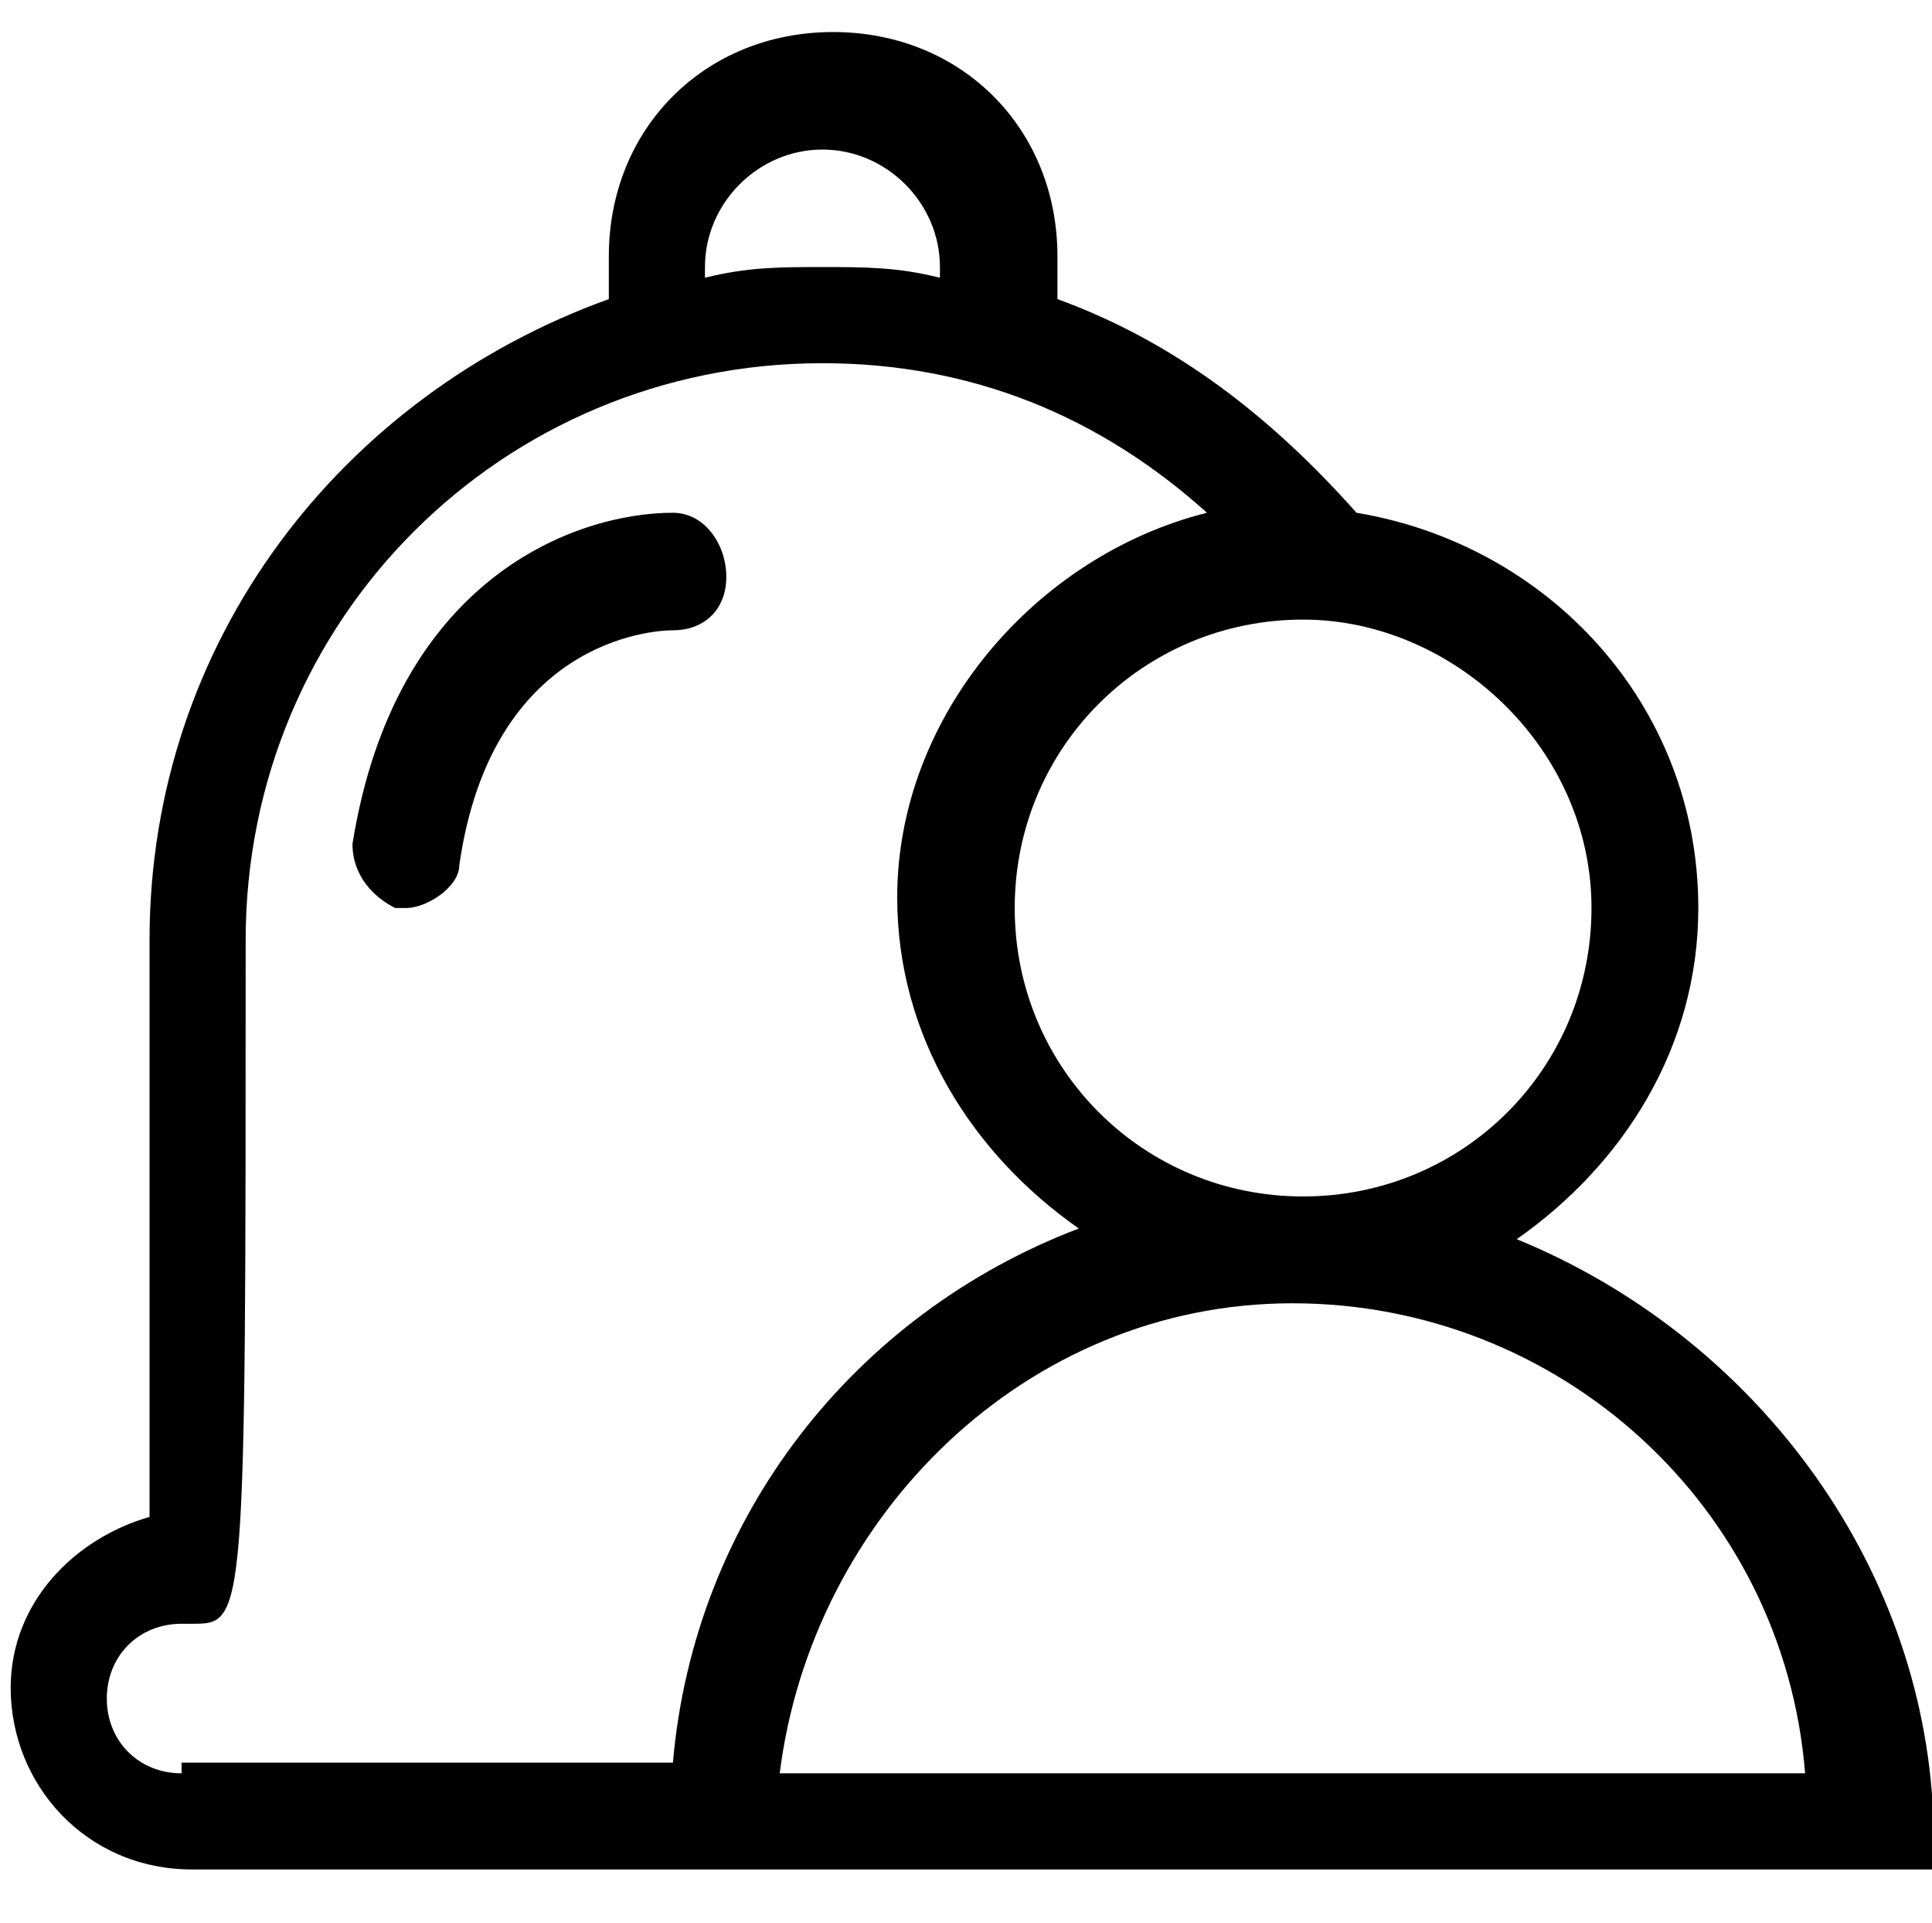 <?xml version="1.0" standalone="no"?><!DOCTYPE svg PUBLIC "-//W3C//DTD SVG 1.1//EN" "http://www.w3.org/Graphics/SVG/1.1/DTD/svg11.dtd"><svg t="1574134940446" class="icon" viewBox="0 0 1029 1024" version="1.1" xmlns="http://www.w3.org/2000/svg" p-id="13992" xmlns:xlink="http://www.w3.org/1999/xlink" width="200.977" height="200"><defs><style type="text/css"></style></defs><path d="M358.4 273.067c-51.2 0-147.911 34.133-170.667 176.356 0 17.067 11.378 28.444 22.756 34.133h5.689c11.378 0 28.444-11.378 28.444-22.756 17.067-119.467 102.4-125.156 113.778-125.156 17.067 0 28.444-11.378 28.444-28.444s-11.378-34.133-28.444-34.133z" p-id="13993"></path><path d="M807.822 659.911c56.889-39.822 96.711-102.4 96.711-176.356 0-108.089-79.644-193.422-182.044-210.489-45.511-51.2-96.711-91.022-159.289-113.778v-22.756c0-68.267-51.2-119.467-119.467-119.467-68.267 0-119.467 51.2-119.467 119.467v22.756c-142.222 51.2-244.622 182.044-244.622 341.333v307.2c-39.822 11.378-73.956 45.511-73.956 91.022 0 51.2 39.822 96.711 96.711 96.711h927.289v-28.444c-5.689-136.533-96.711-256-221.867-307.2z m39.822-176.356c0 85.333-68.267 153.6-153.6 153.6-85.333 0-153.6-68.267-153.6-153.6s68.267-153.6 153.6-153.6c79.644 0 153.6 68.267 153.6 153.6z m-472.178-341.333c0-34.133 28.444-62.578 62.578-62.578s62.578 28.444 62.578 62.578v5.689c-22.756-5.689-39.822-5.689-62.578-5.689-22.756 0-39.822 0-62.578 5.689v-5.689z m-278.756 802.133c-22.756 0-39.822-17.067-39.822-39.822 0-22.756 17.067-39.822 39.822-39.822h5.689c28.444 0 28.444 0 28.444-364.089 0-170.667 136.533-307.2 307.2-307.2 79.644 0 147.911 28.444 204.8 79.644-91.022 22.756-164.978 108.089-164.978 204.8 0 73.956 39.822 136.533 96.711 176.356-119.467 45.511-204.8 153.6-216.178 284.444h-261.689z m318.578 0c17.067-136.533 130.844-250.311 273.067-250.311s261.689 108.089 273.067 250.311h-546.133z" p-id="13994"></path></svg>